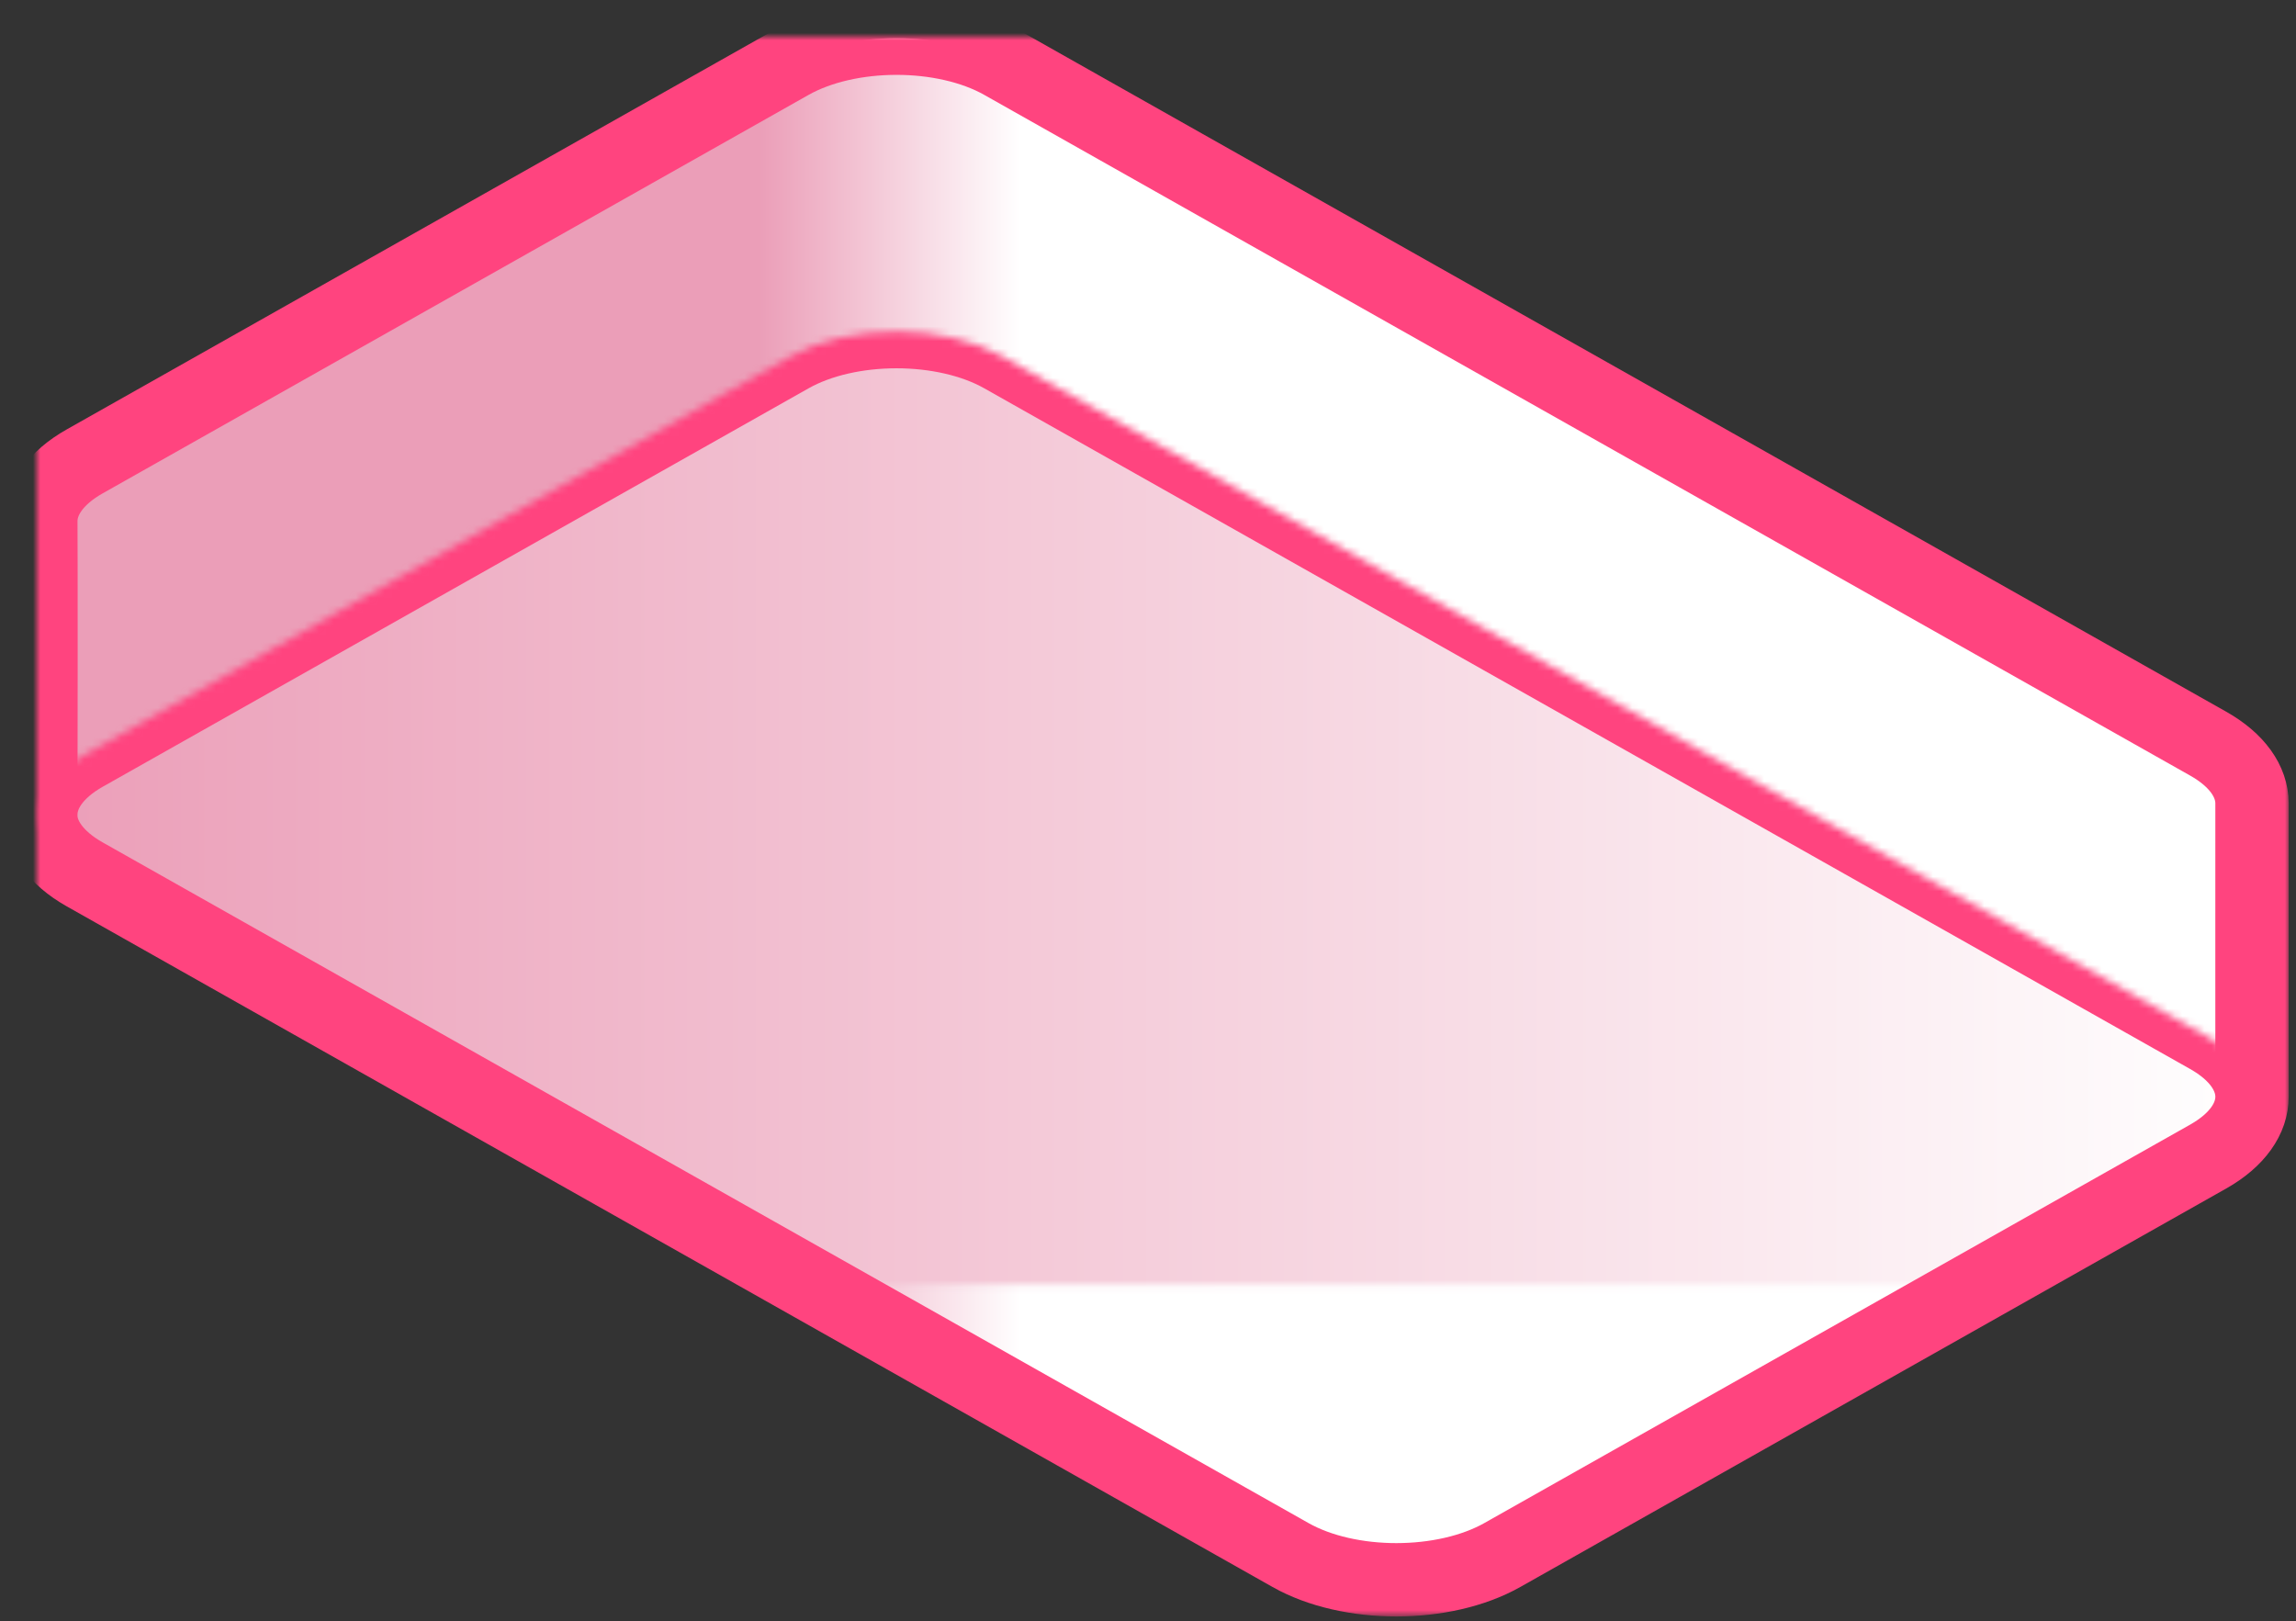 <?xml version="1.0" encoding="UTF-8"?>
<svg width="313px" height="221px" viewBox="0 0 313 221" version="1.1" xmlns="http://www.w3.org/2000/svg" xmlns:xlink="http://www.w3.org/1999/xlink">
    <rect x="0" y="0" width="313" height="221" fill="#333333" stroke="none"/>
    <!-- Generator: Sketch 40.3 (33839) - http://www.bohemiancoding.com/sketch -->
    <title>inbox_left_red_back</title>
    <desc>Created with Sketch.</desc>
    <defs>
        <linearGradient x1="44.38%" y1="35.563%" x2="32.629%" y2="35.563%" id="linearGradient-1">
            <stop stop-color="#FFFFFF" offset="0%"></stop>
            <stop stop-color="#EB9EB8" offset="100%"></stop>
        </linearGradient>
        <path d="M0.564,105.993 C0.539,108.959 2.53,111.928 6.537,114.19 L170.938,206.989 C178.907,211.487 191.83,211.483 199.806,206.981 L296.017,152.672 C300.023,150.411 302.019,147.446 302.004,144.485 C301.99,141.549 302.014,107.454 302.004,104.497 C301.995,101.557 300.004,98.619 296.032,96.377 L131.631,3.578 C123.662,-0.921 110.739,-0.916 102.763,3.586 L6.552,57.894 C2.518,60.171 0.523,63.161 0.565,66.141 C0.606,69.058 0.59,103.061 0.564,105.993 Z" id="path-2"></path>
        <mask id="mask-3" maskContentUnits="userSpaceOnUse" maskUnits="objectBoundingBox" x="-5" y="-5" width="311.442" height="220.153">
            <rect x="-4.436" y="-4.793" width="311.442" height="220.153" fill="white"></rect>
            <use xlink:href="#path-2" fill="black"></use>
        </mask>
        <linearGradient x1="100%" y1="35.563%" x2="0%" y2="35.563%" id="linearGradient-4">
            <stop stop-color="#FFFFFF" offset="0%"></stop>
            <stop stop-color="#EB9EB8" offset="100%"></stop>
        </linearGradient>
        <path d="M6.537,114.19 L170.938,206.989 C178.907,211.487 191.83,211.483 199.806,206.981 L296.017,152.672 C300.023,150.411 302.019,147.446 302.004,144.485 C301.995,141.557 300.004,138.619 296.032,136.377 L131.631,43.578 C123.662,39.079 110.739,39.084 102.763,43.586 L6.552,97.894 C2.518,100.171 0.523,103.161 0.565,106.141 C0.539,108.959 2.53,111.928 6.537,114.19 Z" id="path-5"></path>
        <mask id="mask-6" maskContentUnits="userSpaceOnUse" maskUnits="objectBoundingBox" x="0" y="0" width="301.44" height="170.153" fill="white">
            <use xlink:href="#path-5"></use>
        </mask>
    </defs>
    <g id="Illustration" stroke="none" stroke-width="1" fill="none" fill-rule="evenodd">
        <g id="Encrypted-Email-1" transform="translate(-1034, -316)">
            <g id="inbox_left_red_back" transform="translate(1039, 321)">
                <g id="Combined-Shape" transform="translate(151.285, 105.283) rotate(-360) translate(-151.285, -105.283) ">
                    <use fill="url(#linearGradient-1)" fill-rule="evenodd" xlink:href="#path-2"></use>
                    <use stroke="#FF447F" mask="url(#mask-3)" stroke-width="10" xlink:href="#path-2"></use>
                </g>
                <use id="Combined-Shape-Copy-3" stroke="#FF447F" mask="url(#mask-6)" stroke-width="10" stroke-linecap="round" stroke-linejoin="round" fill="url(#linearGradient-4)" transform="translate(151.284, 125.283) rotate(-360) translate(-151.284, -125.283) " xlink:href="#path-5"></use>
            </g>
        </g>
    </g>
</svg>